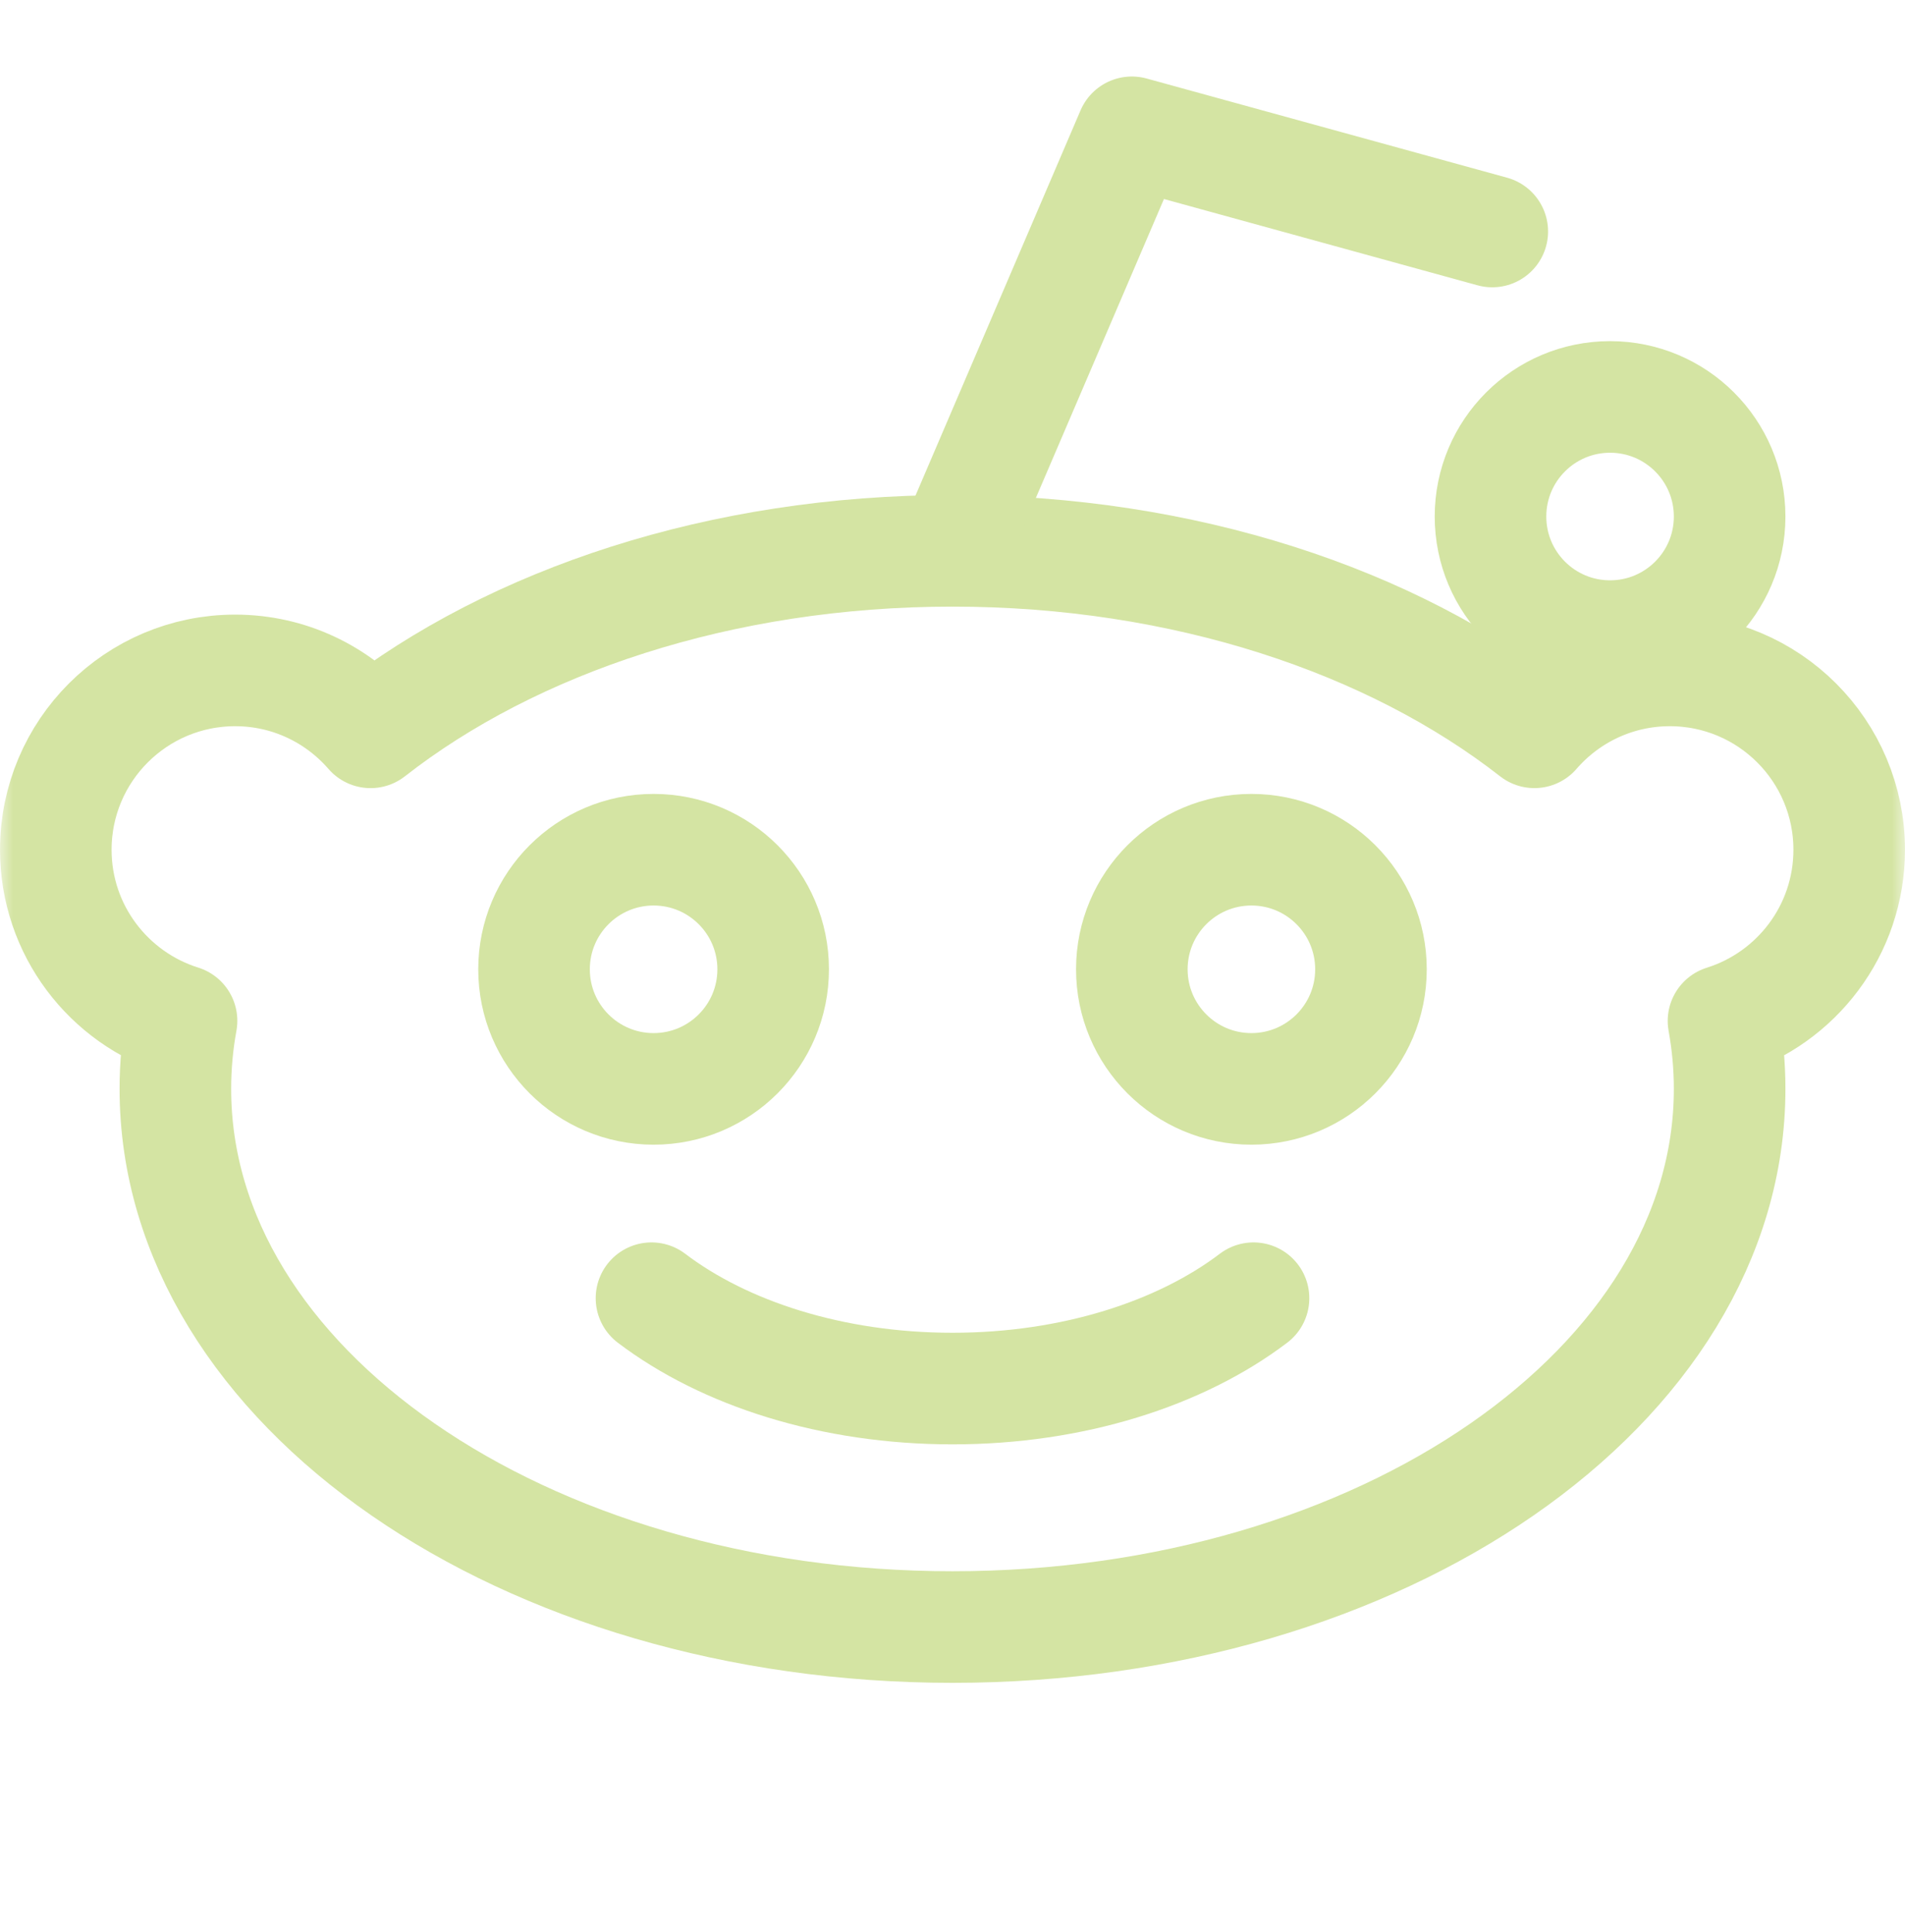 <svg width="72" height="73" viewBox="0 0 72 73" fill="none" xmlns="http://www.w3.org/2000/svg">
<g clip-path="url(#clip0_133_810)">
<mask id="mask0_133_810" style="mask-type:luminance" maskUnits="userSpaceOnUse" x="0" y="-3" width="72" height="72">
<path d="M0 -3H72V69H0V-3Z" fill="white"/>
</mask>
<g mask="url(#mask0_133_810)">
<path d="M47.377 49.058C44.624 51.148 40.548 52.472 36 52.472C31.451 52.472 27.376 51.148 24.623 49.058" stroke="#D4E4A3" stroke-width="4.217" stroke-miterlimit="10" stroke-linecap="round" stroke-linejoin="round"/>
<path d="M69.891 32.112C69.891 28.368 66.855 25.334 63.113 25.334C61.068 25.334 59.235 26.241 57.993 27.673C52.612 23.467 44.754 20.815 36 20.815C27.245 20.815 19.387 23.467 14.006 27.674C12.763 26.242 10.932 25.334 8.888 25.334C5.144 25.334 2.109 28.368 2.109 32.112C2.109 35.148 4.109 37.714 6.861 38.576C6.707 39.419 6.628 40.277 6.628 41.149C6.628 52.38 19.778 61.484 36 61.484C52.222 61.484 65.372 52.38 65.372 41.149C65.372 40.279 65.293 39.422 65.14 38.581C67.892 37.719 69.891 35.149 69.891 32.112Z" stroke="#D4E4A3" stroke-width="4.217" stroke-miterlimit="10" stroke-linecap="round" stroke-linejoin="round"/>
<path d="M29.222 36.629C29.222 39.124 27.199 41.148 24.703 41.148C22.207 41.148 20.184 39.124 20.184 36.629C20.184 34.133 22.207 32.11 24.703 32.11C27.199 32.11 29.222 34.133 29.222 36.629Z" stroke="#D4E4A3" stroke-width="4.217" stroke-miterlimit="10" stroke-linecap="round" stroke-linejoin="round"/>
<path d="M51.816 36.629C51.816 39.124 49.792 41.148 47.297 41.148C44.801 41.148 42.778 39.124 42.778 36.629C42.778 34.133 44.801 32.11 47.297 32.11C49.792 32.11 51.816 34.133 51.816 36.629Z" stroke="#D4E4A3" stroke-width="4.217" stroke-miterlimit="10" stroke-linecap="round" stroke-linejoin="round"/>
<path d="M65.372 19.519C65.372 22.015 63.348 24.038 60.853 24.038C58.357 24.038 56.334 22.015 56.334 19.519C56.334 17.023 58.357 15 60.853 15C63.348 15 65.372 17.023 65.372 19.519Z" stroke="#D4E4A3" stroke-width="4.217" stroke-miterlimit="10" stroke-linecap="round" stroke-linejoin="round"/>
<path d="M36 20.816L42.778 5L56.401 8.748" stroke="#D4E4A3" stroke-width="4.217" stroke-miterlimit="10" stroke-linecap="round" stroke-linejoin="round"/>
</g>
</g>
<defs>
<clipPath id="clip0_133_810">
<rect width="72" height="72" fill="white" transform="translate(0 0.002)"/>
</clipPath>
</defs>
</svg>
